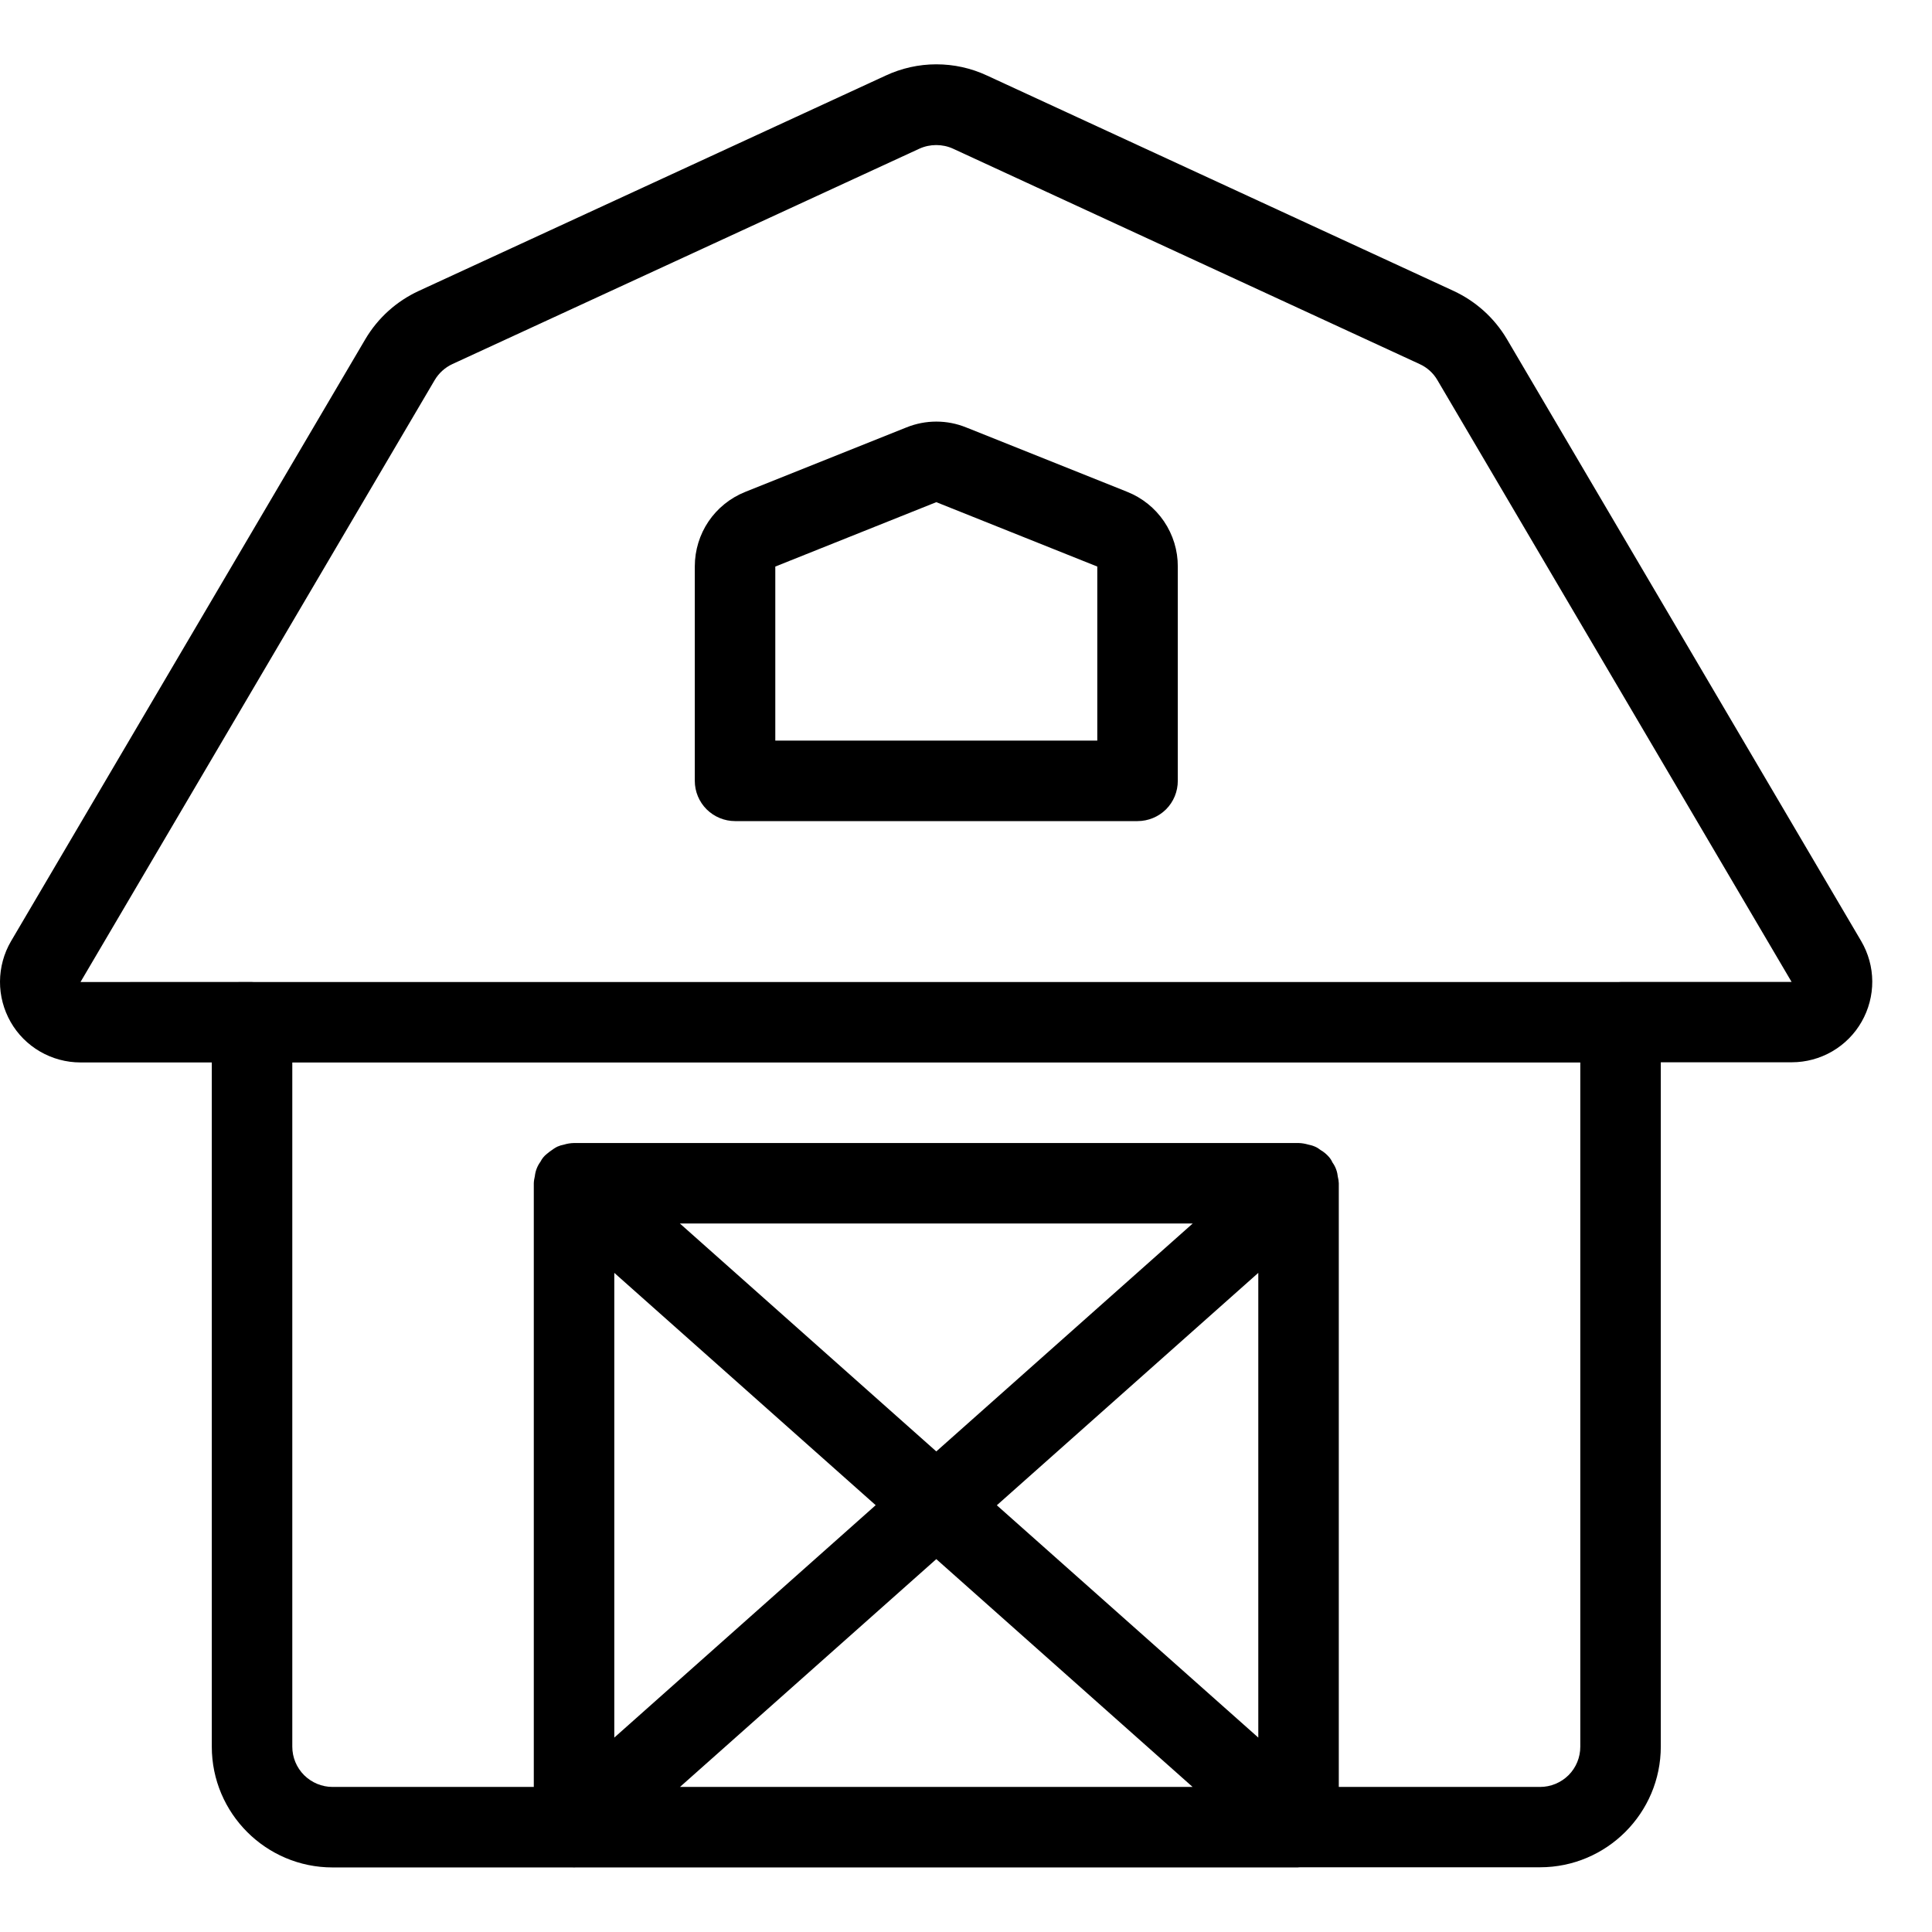 <svg width="24" height="24" viewBox="0 0 24 24" fill="none" xmlns="http://www.w3.org/2000/svg">
<g clip-path="url(#clip0_1_113729)">
<path d="M16.109 23.198H7.152L7.131 23.199L7.11 23.198H4.131C3.304 23.198 2.631 22.525 2.631 21.698V13.198H0.999C0.823 13.198 0.65 13.151 0.498 13.063C0.346 12.975 0.219 12.848 0.132 12.695C0.045 12.542 -0.001 12.369 -0 12.193C0.001 12.017 0.048 11.844 0.137 11.692L4.538 4.214C4.693 3.951 4.925 3.742 5.202 3.614L11.002 0.939C11.199 0.847 11.414 0.799 11.631 0.799C11.849 0.799 12.063 0.846 12.26 0.938L18.055 3.613C18.333 3.742 18.563 3.949 18.719 4.212L23.12 11.69C23.209 11.842 23.257 12.014 23.258 12.19C23.259 12.366 23.213 12.54 23.126 12.692C23.039 12.845 22.913 12.972 22.76 13.061C22.608 13.149 22.435 13.196 22.259 13.196H20.631V21.696C20.631 22.523 19.958 23.196 19.131 23.196H16.152L16.131 23.197C16.124 23.199 16.116 23.198 16.109 23.198ZM19.131 22.198C19.264 22.198 19.391 22.145 19.485 22.052C19.579 21.958 19.631 21.831 19.631 21.698V13.199H3.631V21.698C3.631 21.831 3.684 21.958 3.778 22.052C3.872 22.145 3.999 22.198 4.131 22.198H6.631V14.699C6.631 14.677 6.638 14.633 6.644 14.611C6.651 14.546 6.675 14.484 6.714 14.431C6.733 14.393 6.759 14.361 6.792 14.335C6.816 14.314 6.835 14.301 6.848 14.292C6.869 14.277 6.892 14.26 6.924 14.244C6.951 14.232 6.978 14.224 7.006 14.219C7.047 14.206 7.089 14.2 7.131 14.199H16.131C16.172 14.2 16.212 14.207 16.25 14.218C16.273 14.223 16.302 14.229 16.336 14.244C16.361 14.255 16.385 14.27 16.406 14.287C16.444 14.309 16.478 14.337 16.507 14.37C16.526 14.391 16.541 14.415 16.552 14.44C16.57 14.465 16.585 14.492 16.596 14.521C16.612 14.561 16.616 14.596 16.619 14.618C16.626 14.645 16.63 14.672 16.631 14.699V22.198H19.131ZM14.815 22.198L11.631 19.368L8.447 22.198H14.815ZM15.631 21.585V15.812L12.383 18.699L15.631 21.585ZM7.631 21.585L10.878 18.698L7.631 15.812V21.585ZM11.631 18.03L14.816 15.199H8.446L11.631 18.03ZM20.109 12.199L20.13 12.198H22.256L17.856 4.722C17.805 4.634 17.727 4.564 17.634 4.522L11.839 1.847C11.774 1.817 11.702 1.802 11.63 1.802C11.558 1.802 11.487 1.817 11.421 1.847L5.621 4.522C5.528 4.565 5.451 4.635 5.399 4.723L1 12.199L3.131 12.198L3.152 12.199H20.109Z" fill="currentColor"/>
<path d="M9.131 10.2C8.999 10.2 8.872 10.147 8.778 10.054C8.684 9.96 8.631 9.833 8.631 9.7V7.038C8.631 6.627 8.877 6.263 9.259 6.11L11.259 5.31C11.498 5.213 11.765 5.213 12.003 5.31L14.003 6.11C14.189 6.184 14.348 6.312 14.46 6.477C14.572 6.643 14.632 6.838 14.631 7.038V9.7C14.631 9.833 14.579 9.96 14.485 10.054C14.391 10.147 14.264 10.2 14.131 10.2H9.131ZM13.631 9.2V7.038L11.631 6.238L9.631 7.038V9.2H13.631Z" fill="currentColor"/>
</g>
<defs>
<clipPath id="clip0_1_113729">
<rect width="24" height="24" fill="white"/>
</clipPath>
</defs>
</svg>
